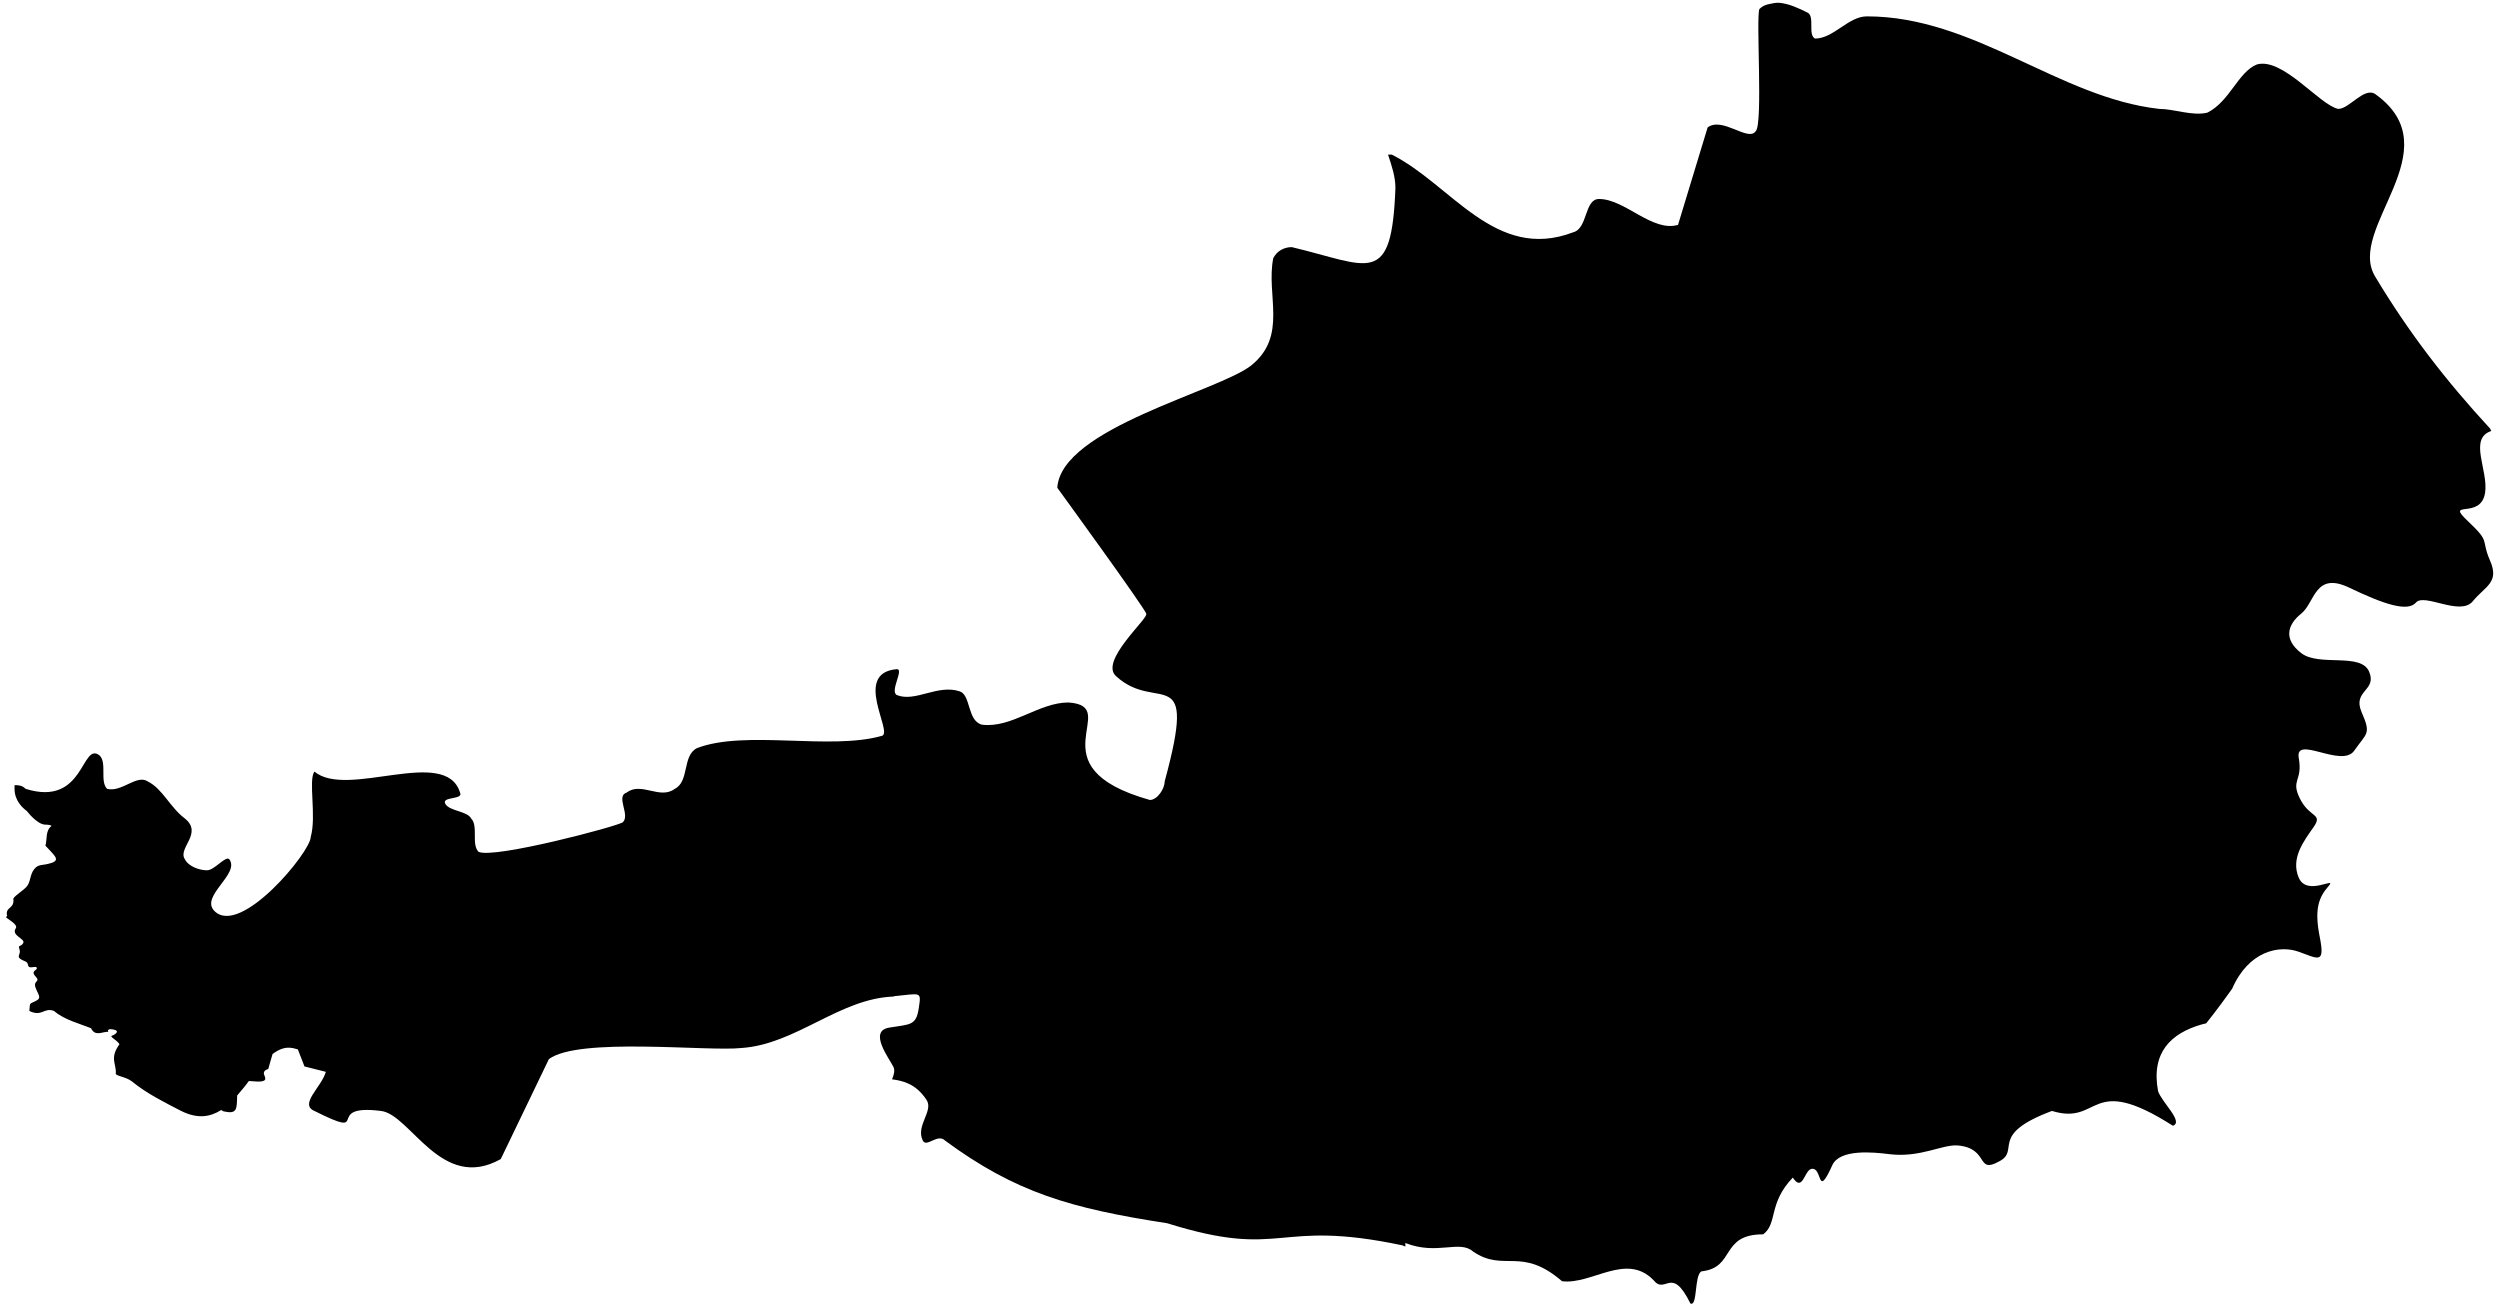 <svg width="323" height="169" viewBox="0 0 323 169" xmlns="http://www.w3.org/2000/svg">
<path d="M229.873 0.36C229.451 0.324 228.974 0.447 228.597 0.519C228.095 0.616 227.682 0.798 227.322 1.157C226.842 2.116 227.801 15.982 226.844 16.941C225.885 18.38 222.544 15.022 220.626 16.463L216.799 29.058C213.443 30.017 209.952 25.71 206.595 25.71C204.678 25.71 205.165 29.535 203.247 30.015C193.179 33.852 187.481 23.807 179.81 19.971H179.332C179.812 21.409 180.289 22.837 180.289 24.275C179.809 37.223 176.965 34.326 166.896 31.928C165.937 31.928 164.984 32.404 164.504 33.363C163.546 38.159 166.429 43.398 161.635 47.234C157.319 50.591 137.082 55.346 136.603 63.019C136.603 63.019 148.082 78.802 148.082 79.281C148.562 79.761 141.859 85.494 144.256 87.412C149.53 92.208 154.789 85.139 150.474 100.964C150.474 101.924 149.52 103.356 148.561 103.356C133.218 99.04 145.23 91.24 138.038 90.76C134.202 90.76 130.713 94.11 126.877 93.63C124.959 93.151 125.446 89.805 124.007 89.326C121.131 88.367 118.273 90.764 115.876 89.803C114.917 89.324 116.835 86.455 115.876 86.455C110.123 86.935 115.401 94.585 113.963 95.065C107.25 96.983 96.28 94.261 90.047 96.659C88.129 97.618 89.095 100.962 87.177 101.921C85.26 103.359 82.877 100.962 80.96 102.399C79.521 102.878 81.439 105.266 80.481 106.225C80.002 106.705 63.745 111.011 61.827 110.052C60.868 109.092 61.829 106.706 60.871 105.747C60.391 104.788 58.002 104.793 57.523 103.834C57.043 102.875 59.915 103.358 59.436 102.399C57.571 96.338 44.859 103.256 40.622 99.688C39.807 100.827 40.917 105.43 40.144 108.138C40.144 110.057 31.064 121.062 27.708 117.705C25.79 115.786 31.06 112.927 29.621 111.008C29.142 110.529 27.71 112.443 26.752 112.443C25.793 112.443 24.361 111.968 23.882 111.008C22.923 109.57 26.279 107.665 23.882 105.747C21.964 104.308 21.016 101.923 19.099 100.964C17.66 100.005 15.755 102.4 13.837 101.92C12.878 100.961 13.839 98.575 12.88 97.616C10.483 95.697 10.986 104.318 3.314 101.92C2.835 101.441 2.359 101.442 1.879 101.442V101.92C1.879 103.415 2.872 104.35 3.474 104.79C3.474 104.79 4.792 106.544 5.865 106.544C6.315 106.544 6.563 106.621 6.662 106.703C5.827 107.357 6.124 108.427 5.865 109.254C6.939 110.462 7.87 111.084 6.662 111.486C5.455 111.888 5.012 111.568 4.43 112.283C3.849 112.999 3.966 113.934 3.474 114.516C2.982 115.097 1.944 115.663 1.72 116.11C1.917 117.472 0.62 117.122 0.923 118.342C0.897 118.388 0.792 118.453 0.764 118.501C1.088 118.825 2.363 119.457 2.039 119.936C1.391 120.894 3.334 121.285 2.996 121.849C2.657 122.413 2.291 121.998 2.518 122.646C2.743 123.295 2.086 123.555 2.677 123.922C3.269 124.288 3.521 124.155 3.633 124.719C3.746 125.283 4.609 124.699 4.75 125.038C4.89 125.376 3.885 125.393 4.59 126.154C5.295 126.915 4.252 126.631 4.59 127.589C4.929 128.547 5.464 128.92 4.59 129.343C3.717 129.766 3.906 129.519 3.793 130.618C5.463 131.419 5.661 130.111 6.982 130.618C8.313 131.774 10.34 132.263 11.765 132.851C12.311 134.028 13.377 133.197 13.997 133.328C13.997 133.328 13.696 132.831 14.635 133.01C15.574 133.188 14.877 133.673 14.476 133.807C14.074 133.942 15.209 134.431 15.433 134.923C14.099 136.75 15.088 137.472 14.955 138.749C15.133 139.063 16.267 139.125 17.027 139.706C18.992 141.321 21.375 142.479 23.405 143.532C25.558 144.609 27.187 144.299 28.576 143.413C28.689 143.459 28.793 143.568 28.906 143.593C30.667 143.978 30.591 143.302 30.64 141.54C31.162 140.919 31.672 140.337 32.154 139.667C32.313 139.677 32.425 139.677 32.623 139.697C34.37 139.867 34.429 139.53 34.147 138.91C33.865 138.29 34.655 138.123 34.655 138.123L35.213 136.18C35.981 135.613 36.79 135.227 37.754 135.402C38.072 135.448 38.204 135.529 38.482 135.582L39.339 137.784L42.099 138.482C41.554 140.443 38.611 142.671 40.624 143.534C48.296 147.37 41.562 142.575 49.234 143.534C53.069 144.013 57.028 154.068 64.699 149.752L70.917 136.837C74.753 133.96 91.474 135.882 95.79 135.402C102.825 134.934 108.447 129.015 115.42 128.756C115.461 128.751 115.51 128.71 115.55 128.705C119.045 128.366 119.037 128.034 118.699 130.289C118.36 132.544 117.578 132.32 114.872 132.77C112.167 133.221 114.867 136.715 115.43 137.843C115.653 138.288 115.489 138.879 115.251 139.447C116.731 139.649 118.33 140.035 119.705 142.098C120.664 143.536 118.266 145.441 119.227 147.359C119.707 148.318 121.138 146.4 122.097 147.359C131.207 154.073 138.33 156.123 150.796 158.041C166.071 162.821 164.567 157.377 181.248 160.911C181.326 160.995 181.488 160.988 181.567 161.07C181.588 160.907 181.562 160.756 181.567 160.592C185.685 162.229 188.576 160.135 190.336 161.708C194.332 164.424 196.542 160.981 201.816 165.535C205.651 166.014 210.098 161.778 213.614 165.376C215.213 167.373 215.92 163.372 218.397 168.405C219.356 168.884 218.873 164.739 219.832 164.259C224.262 163.782 222.188 159.473 227.804 159.476C229.696 158.066 228.425 155.484 231.63 152.142C232.902 154.093 233.118 151.224 234.022 151.026C235.528 150.697 234.695 155.06 236.732 150.548C237.69 148.427 242.007 148.855 244.067 149.113C248.127 149.624 250.982 147.801 252.995 147.997C257.02 148.388 255.297 151.706 258.256 150.07C261.133 148.631 256.814 146.638 265.112 143.533C271.465 145.482 269.81 138.47 280.737 145.446C282.175 144.967 279.303 142.421 278.824 140.982C277.885 135.976 280.502 133.51 284.404 132.372C284.621 132.332 284.825 132.253 285.042 132.214C285.148 132.081 286.499 130.413 288.39 127.749C290.536 122.831 294.495 122.072 296.999 122.966C299.503 123.86 300.425 124.63 299.71 121.053C298.995 117.476 299.574 115.947 300.826 114.516C302.078 113.085 298.073 115.904 296.999 113.4C295.926 110.896 297.661 108.652 298.913 106.863C300.165 105.074 298.411 105.7 297.159 103.196C295.907 100.692 297.536 100.975 297 97.935C296.463 94.894 302.565 99.303 304.175 96.978C305.784 94.653 306.383 94.897 305.131 92.035C303.879 89.174 307.161 89.278 306.088 86.774C305.015 84.27 299.644 86.171 297.319 84.382C294.994 82.594 295.53 80.711 297.319 79.28C299.107 77.85 299.065 73.786 303.537 75.932C308.008 78.078 311.073 79.097 312.146 77.846C313.22 76.594 317.871 79.652 319.481 77.686C321.09 75.719 322.965 75.287 321.713 72.425C320.461 69.563 321.883 70.185 318.843 67.323C315.802 64.461 320.538 67.233 321.075 63.656C321.512 60.741 318.897 56.671 321.872 55.684C321.808 55.578 321.777 55.472 321.713 55.365C315.96 49.131 311.201 42.948 306.885 35.755C303.05 29.52 316.954 19.351 306.885 12.158C305.447 11.199 303.541 14.071 302.102 14.071C299.705 13.591 294.936 7.372 291.58 8.331C289.182 9.291 288.079 13.111 285.202 14.549C283.284 15.029 280.902 14.071 278.984 14.071C266.037 12.632 255.102 2.114 241.198 2.114C238.8 2.114 236.898 4.984 234.501 4.984C233.542 4.504 234.503 2.115 233.545 1.635C232.466 1.096 231.14 0.465 229.873 0.36Z"/>
</svg>
